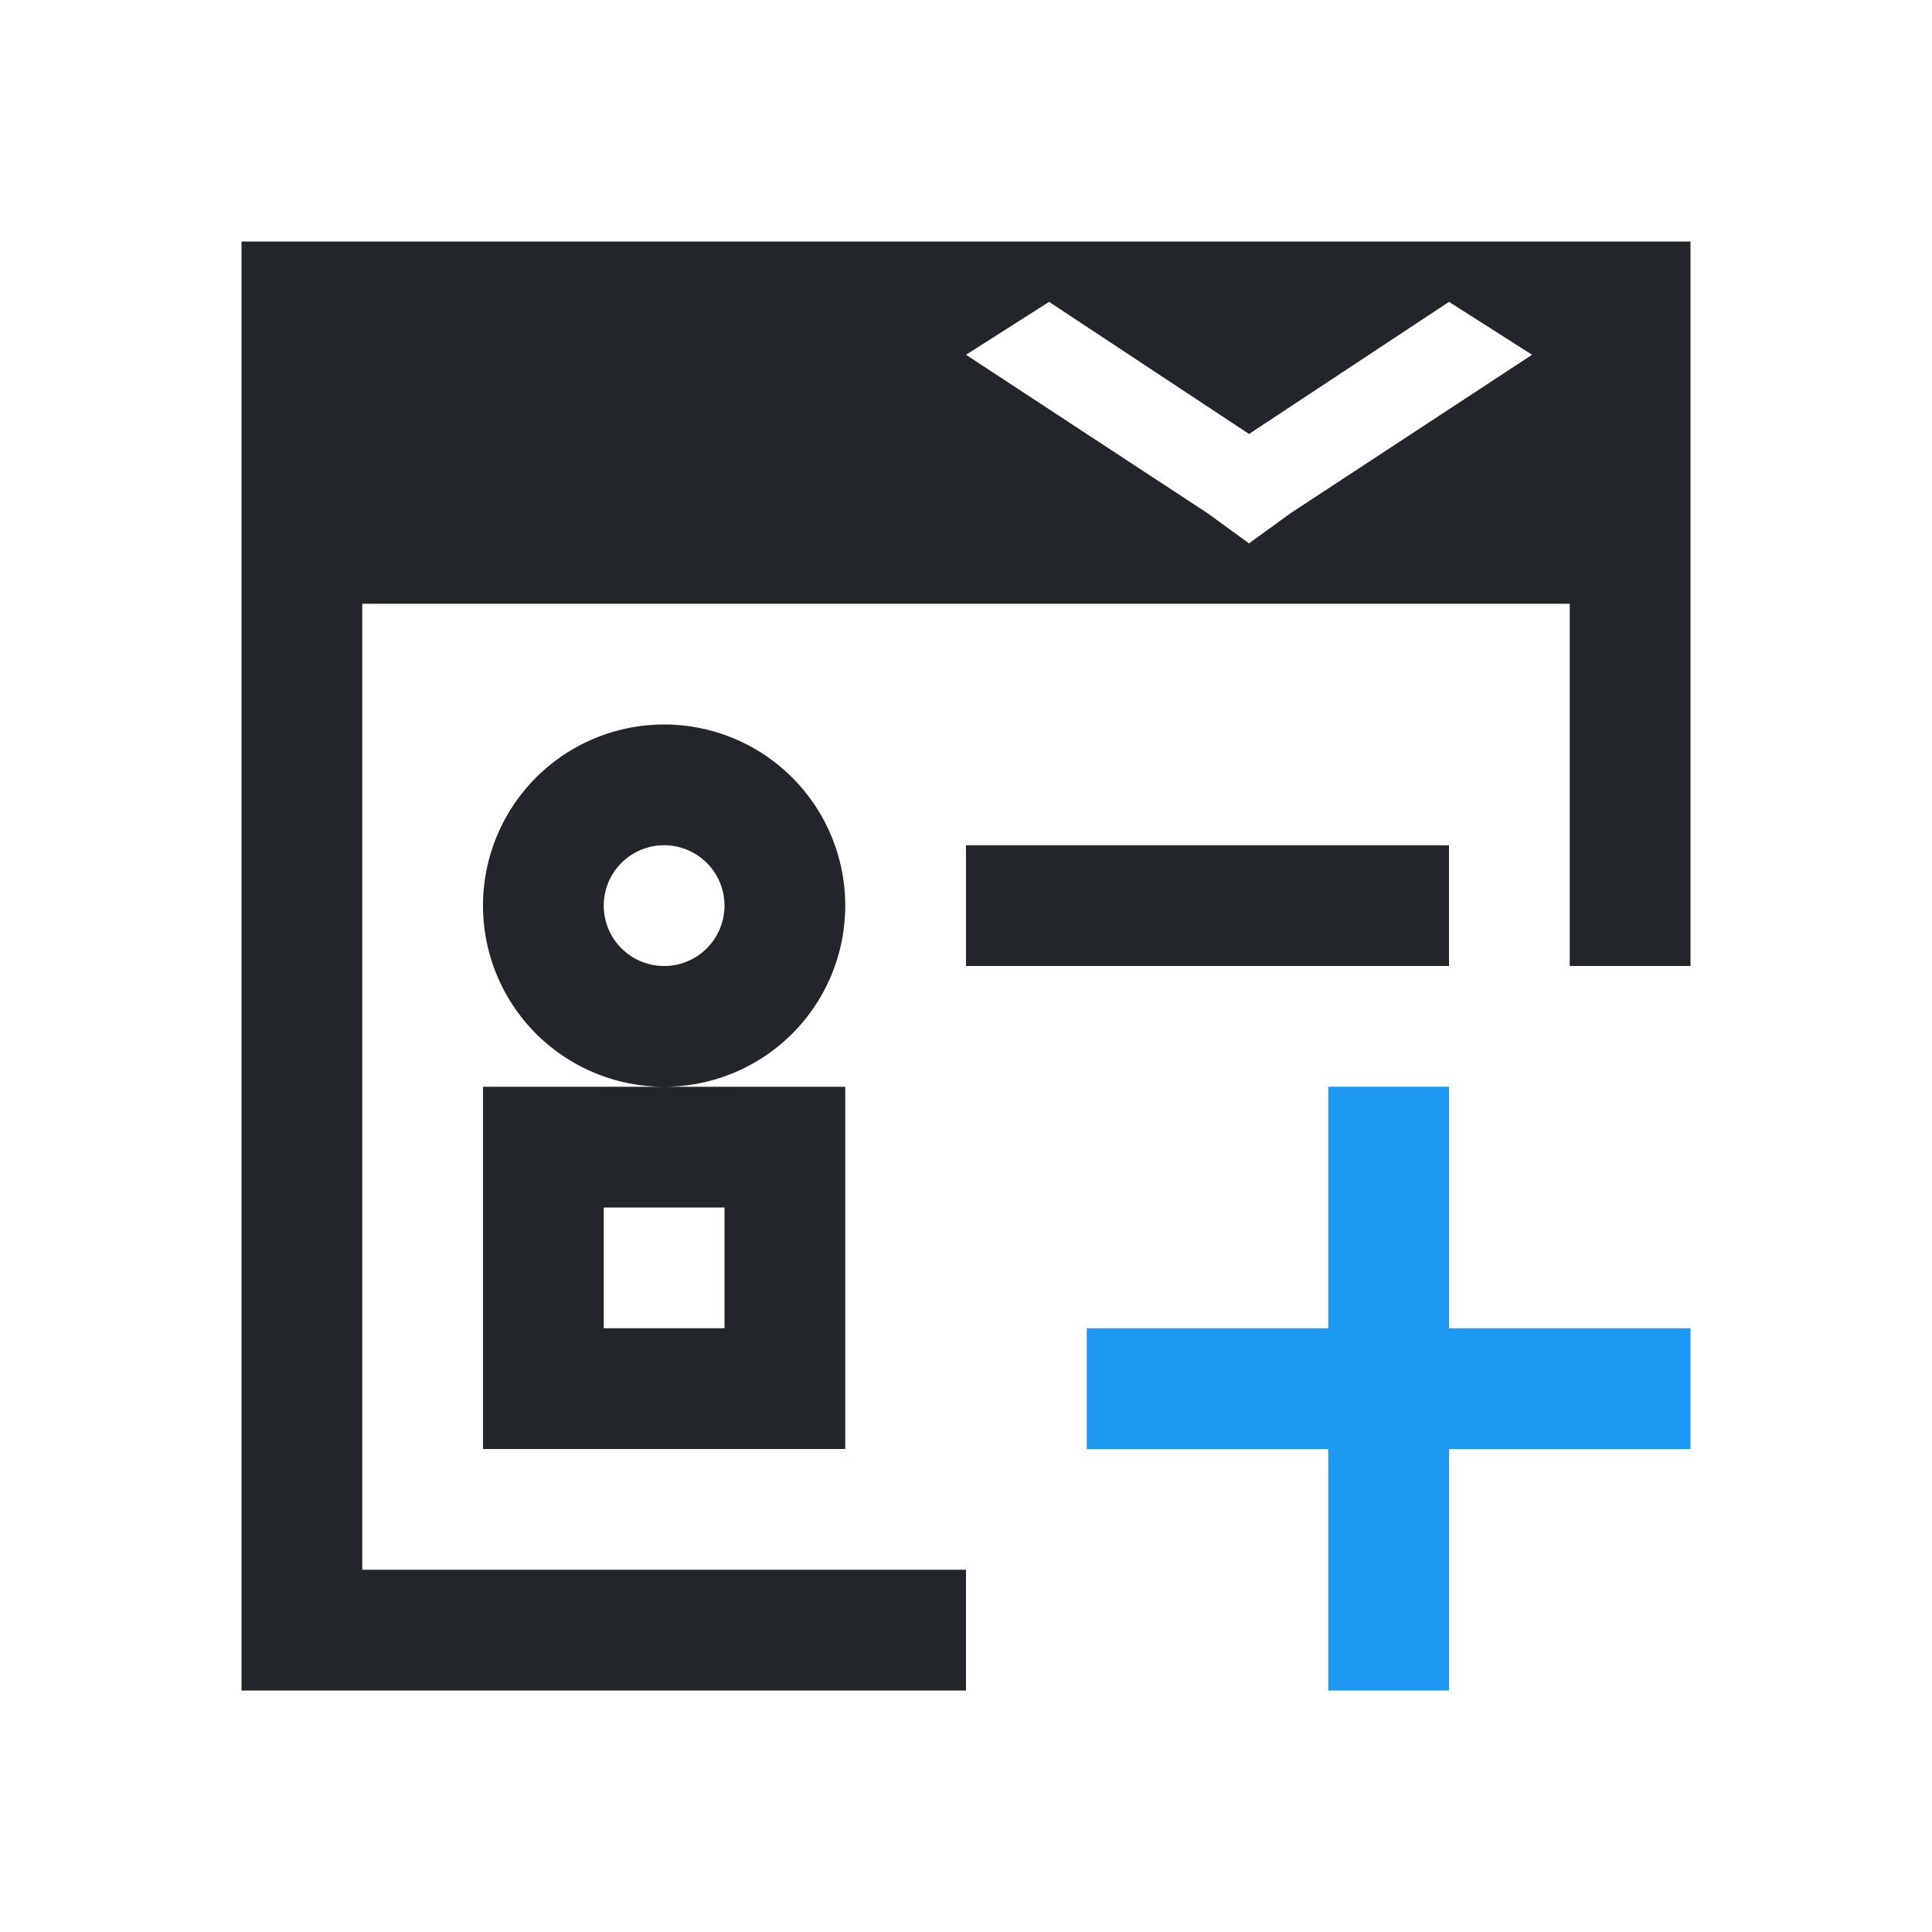 <svg viewBox="0 0 16 16" xmlns="http://www.w3.org/2000/svg"><path d="m2 2v3 9h1 5v-1h-5v-8h10v3h1v-6h-11zm6.688.5 1.656 1.094 1.656-1.094.688.438-2 1.312-.344.25-.344-.25-2-1.312zm-3.188 3.5a1.5 1.5 0 0 0 -1.5 1.5 1.5 1.5 0 0 0 1.5 1.5 1.5 1.5 0 0 0 1.5-1.5 1.5 1.5 0 0 0 -1.5-1.5zm0 3h-1.5v3h2 1v-3h-1zm0-2a.5.5 0 0 1 .5.5.5.5 0 0 1 -.5.5.5.5 0 0 1 -.5-.5.5.5 0 0 1 .5-.5zm2.5 0v1h4v-1zm-3 3h1v1h-1z" fill="#232629"/><path d="m11 9v2h-2v1h2v2h1v-2h2v-1h-2v-2z" fill="#1d99f3"/></svg>